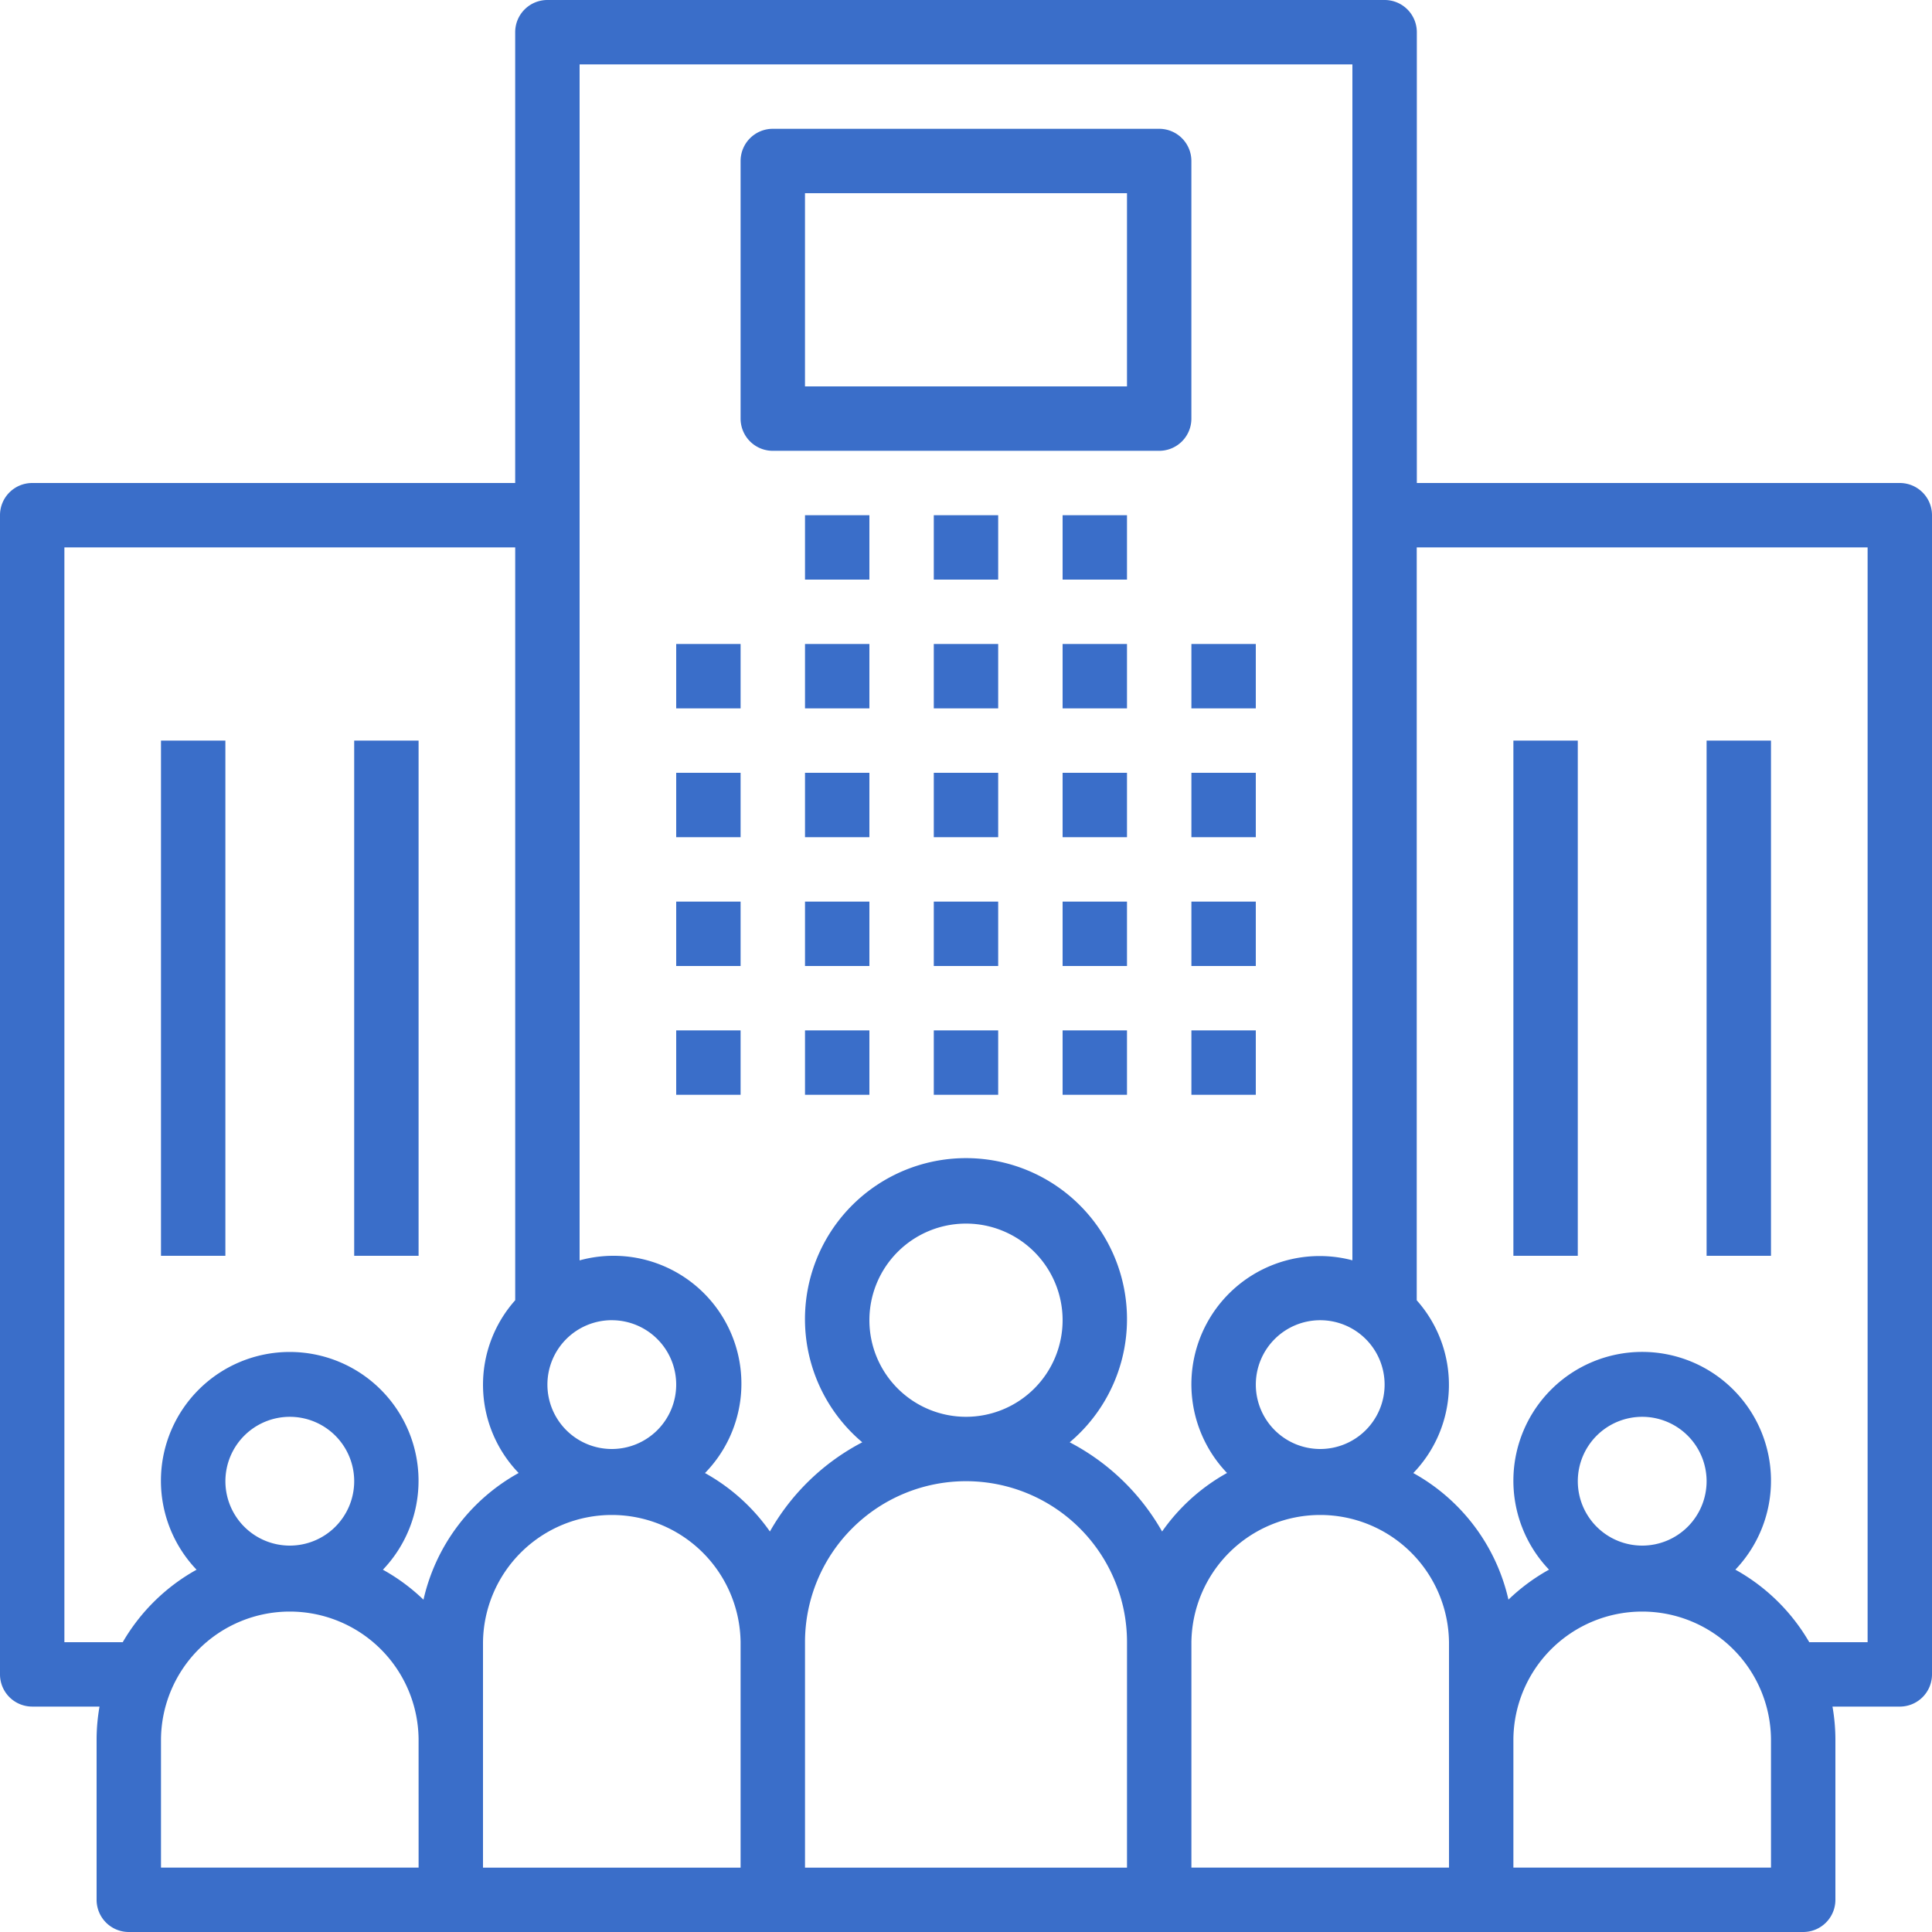 <svg id="enterprise" xmlns="http://www.w3.org/2000/svg" width="100" height="100" viewBox="0 0 100 100">
  <g id="Group_189" data-name="Group 189" transform="translate(35 33.333)">
    <g id="Group_188" data-name="Group 188">
      <rect id="Rectangle_72" data-name="Rectangle 72" width="3.333" height="3.333" fill="#3a6ec9"/>
    </g>
  </g>
  <g id="Group_191" data-name="Group 191" transform="translate(35 40)">
    <g id="Group_190" data-name="Group 190">
      <rect id="Rectangle_73" data-name="Rectangle 73" width="3.333" height="3.333" fill="#3a6ec9"/>
    </g>
  </g>
  <g id="Group_193" data-name="Group 193" transform="translate(35 46.667)">
    <g id="Group_192" data-name="Group 192">
      <rect id="Rectangle_74" data-name="Rectangle 74" width="3.333" height="3.333" fill="#3a6ec9"/>
    </g>
  </g>
  <g id="Group_195" data-name="Group 195" transform="translate(35 53.333)">
    <g id="Group_194" data-name="Group 194">
      <rect id="Rectangle_75" data-name="Rectangle 75" width="3.333" height="3.333" fill="#3a6ec9"/>
    </g>
  </g>
  <g id="Group_197" data-name="Group 197" transform="translate(41.667 33.333)">
    <g id="Group_196" data-name="Group 196">
      <rect id="Rectangle_76" data-name="Rectangle 76" width="3.333" height="3.333" fill="#3a6ec9"/>
    </g>
  </g>
  <g id="Group_199" data-name="Group 199" transform="translate(41.667 40)">
    <g id="Group_198" data-name="Group 198">
      <rect id="Rectangle_77" data-name="Rectangle 77" width="3.333" height="3.333" fill="#3a6ec9"/>
    </g>
  </g>
  <g id="Group_201" data-name="Group 201" transform="translate(41.667 46.667)">
    <g id="Group_200" data-name="Group 200">
      <rect id="Rectangle_78" data-name="Rectangle 78" width="3.333" height="3.333" fill="#3a6ec9"/>
    </g>
  </g>
  <g id="Group_203" data-name="Group 203" transform="translate(41.667 53.333)">
    <g id="Group_202" data-name="Group 202">
      <rect id="Rectangle_79" data-name="Rectangle 79" width="3.333" height="3.333" fill="#3a6ec9"/>
    </g>
  </g>
  <g id="Group_205" data-name="Group 205" transform="translate(48.333 33.333)">
    <g id="Group_204" data-name="Group 204">
      <rect id="Rectangle_80" data-name="Rectangle 80" width="3.333" height="3.333" fill="#3a6ec9"/>
    </g>
  </g>
  <g id="Group_207" data-name="Group 207" transform="translate(48.333 40)">
    <g id="Group_206" data-name="Group 206">
      <rect id="Rectangle_81" data-name="Rectangle 81" width="3.333" height="3.333" fill="#3a6ec9"/>
    </g>
  </g>
  <g id="Group_209" data-name="Group 209" transform="translate(48.333 46.667)">
    <g id="Group_208" data-name="Group 208">
      <rect id="Rectangle_82" data-name="Rectangle 82" width="3.333" height="3.333" fill="#3a6ec9"/>
    </g>
  </g>
  <g id="Group_211" data-name="Group 211" transform="translate(48.333 53.333)">
    <g id="Group_210" data-name="Group 210">
      <rect id="Rectangle_83" data-name="Rectangle 83" width="3.333" height="3.333" fill="#3a6ec9"/>
    </g>
  </g>
  <g id="Group_213" data-name="Group 213" transform="translate(55 33.333)">
    <g id="Group_212" data-name="Group 212">
      <rect id="Rectangle_84" data-name="Rectangle 84" width="3.333" height="3.333" fill="#3a6ec9"/>
    </g>
  </g>
  <g id="Group_215" data-name="Group 215" transform="translate(41.667 26.667)">
    <g id="Group_214" data-name="Group 214">
      <rect id="Rectangle_85" data-name="Rectangle 85" width="3.333" height="3.333" fill="#3a6ec9"/>
    </g>
  </g>
  <g id="Group_217" data-name="Group 217" transform="translate(48.333 26.667)">
    <g id="Group_216" data-name="Group 216">
      <rect id="Rectangle_86" data-name="Rectangle 86" width="3.333" height="3.333" fill="#3a6ec9"/>
    </g>
  </g>
  <g id="Group_219" data-name="Group 219" transform="translate(55 26.667)">
    <g id="Group_218" data-name="Group 218">
      <rect id="Rectangle_87" data-name="Rectangle 87" width="3.333" height="3.333" fill="#3a6ec9"/>
    </g>
  </g>
  <g id="Group_221" data-name="Group 221" transform="translate(55 40)">
    <g id="Group_220" data-name="Group 220">
      <rect id="Rectangle_88" data-name="Rectangle 88" width="3.333" height="3.333" fill="#3a6ec9"/>
    </g>
  </g>
  <g id="Group_223" data-name="Group 223" transform="translate(55 46.667)">
    <g id="Group_222" data-name="Group 222">
      <rect id="Rectangle_89" data-name="Rectangle 89" width="3.333" height="3.333" fill="#3a6ec9"/>
    </g>
  </g>
  <g id="Group_225" data-name="Group 225" transform="translate(55 53.333)">
    <g id="Group_224" data-name="Group 224">
      <rect id="Rectangle_90" data-name="Rectangle 90" width="3.333" height="3.333" fill="#3a6ec9"/>
    </g>
  </g>
  <g id="Group_227" data-name="Group 227" transform="translate(61.667 33.333)">
    <g id="Group_226" data-name="Group 226">
      <rect id="Rectangle_91" data-name="Rectangle 91" width="3.333" height="3.333" fill="#3a6ec9"/>
    </g>
  </g>
  <g id="Group_229" data-name="Group 229" transform="translate(61.667 40)">
    <g id="Group_228" data-name="Group 228">
      <rect id="Rectangle_92" data-name="Rectangle 92" width="3.333" height="3.333" fill="#3a6ec9"/>
    </g>
  </g>
  <g id="Group_231" data-name="Group 231" transform="translate(61.667 46.667)">
    <g id="Group_230" data-name="Group 230">
      <rect id="Rectangle_93" data-name="Rectangle 93" width="3.333" height="3.333" fill="#3a6ec9"/>
    </g>
  </g>
  <g id="Group_233" data-name="Group 233" transform="translate(61.667 53.333)">
    <g id="Group_232" data-name="Group 232">
      <rect id="Rectangle_94" data-name="Rectangle 94" width="3.333" height="3.333" fill="#3a6ec9"/>
    </g>
  </g>
  <g id="Group_235" data-name="Group 235" transform="translate(0 0)">
    <g id="Group_234" data-name="Group 234">
      <path id="Path_25" data-name="Path 25" d="M98.335,25h-25V1.667A1.666,1.666,0,0,0,71.669,0H28.333a1.666,1.666,0,0,0-1.667,1.665V25h-25A1.666,1.666,0,0,0,0,26.665v60a1.666,1.666,0,0,0,1.665,1.667H5.151A10,10,0,0,0,5,90v8.333A1.666,1.666,0,0,0,6.665,100H93.333A1.666,1.666,0,0,0,95,98.335V90a9.957,9.957,0,0,0-.151-1.667h3.484A1.666,1.666,0,0,0,100,86.669v-60A1.666,1.666,0,0,0,98.335,25ZM71.667,71.667a3.333,3.333,0,1,1-3.333-3.333A3.333,3.333,0,0,1,71.667,71.667Zm-40-3.333a3.333,3.333,0,1,1-3.333,3.333A3.333,3.333,0,0,1,31.667,68.333Zm-10,28.333H8.333V90a6.667,6.667,0,0,1,13.333,0Zm-10-20A3.333,3.333,0,1,1,15,80,3.333,3.333,0,0,1,11.667,76.667ZM21.919,82.8a10.047,10.047,0,0,0-2.1-1.552,6.667,6.667,0,1,0-9.645,0A10.065,10.065,0,0,0,6.353,85H3.333V28.333H26.667V67.3a6.576,6.576,0,0,0,.178,8.942A10.028,10.028,0,0,0,21.919,82.8Zm16.414,13.87H25V85a6.667,6.667,0,0,1,13.333,0Zm20,0H41.667V85a8.333,8.333,0,0,1,16.667,0ZM45,68.333a5,5,0,1,1,5,5A5,5,0,0,1,45,68.333ZM60.15,79.27a11.74,11.74,0,0,0-4.782-4.617,8.334,8.334,0,1,0-10.737,0A11.739,11.739,0,0,0,39.85,79.27a10.066,10.066,0,0,0-3.36-3.025A6.619,6.619,0,0,0,30,65.237V3.333H70v61.9a6.637,6.637,0,0,0-6.489,11.008A10.067,10.067,0,0,0,60.15,79.27ZM75,90v6.667H61.667V85A6.667,6.667,0,0,1,75,85Zm16.667,6.667H78.333V90a6.667,6.667,0,0,1,13.333,0Zm-10-20A3.333,3.333,0,1,1,85,80,3.333,3.333,0,0,1,81.667,76.667Zm15,8.333h-3.02a10.065,10.065,0,0,0-3.825-3.755,6.667,6.667,0,1,0-9.645,0,10.041,10.041,0,0,0-2.1,1.552,10.028,10.028,0,0,0-4.925-6.552,6.576,6.576,0,0,0,.178-8.942V28.333H96.667V85Z" transform="translate(0 0)" fill="#3a6ec9"/>
    </g>
  </g>
  <g id="Group_237" data-name="Group 237" transform="translate(78.333 38.333)">
    <g id="Group_236" data-name="Group 236">
      <rect id="Rectangle_95" data-name="Rectangle 95" width="3.333" height="26.667" fill="#3a6ec9"/>
    </g>
  </g>
  <g id="Group_239" data-name="Group 239" transform="translate(88.333 38.333)">
    <g id="Group_238" data-name="Group 238">
      <rect id="Rectangle_96" data-name="Rectangle 96" width="3.333" height="26.667" fill="#3a6ec9"/>
    </g>
  </g>
  <g id="Group_241" data-name="Group 241" transform="translate(8.333 38.333)">
    <g id="Group_240" data-name="Group 240">
      <rect id="Rectangle_97" data-name="Rectangle 97" width="3.333" height="26.667" fill="#3a6ec9"/>
    </g>
  </g>
  <g id="Group_243" data-name="Group 243" transform="translate(18.333 38.333)">
    <g id="Group_242" data-name="Group 242">
      <rect id="Rectangle_98" data-name="Rectangle 98" width="3.333" height="26.667" fill="#3a6ec9"/>
    </g>
  </g>
  <g id="Group_245" data-name="Group 245" transform="translate(38.333 6.667)">
    <g id="Group_244" data-name="Group 244">
      <path id="Path_26" data-name="Path 26" d="M205.669,32h-20A1.666,1.666,0,0,0,184,33.665V47a1.666,1.666,0,0,0,1.665,1.667h20A1.666,1.666,0,0,0,207.333,47V33.667A1.666,1.666,0,0,0,205.669,32ZM204,45.333H187.333v-10H204Z" transform="translate(-184 -32)" fill="#3a6ec9"/>
    </g>
  </g>
</svg>
